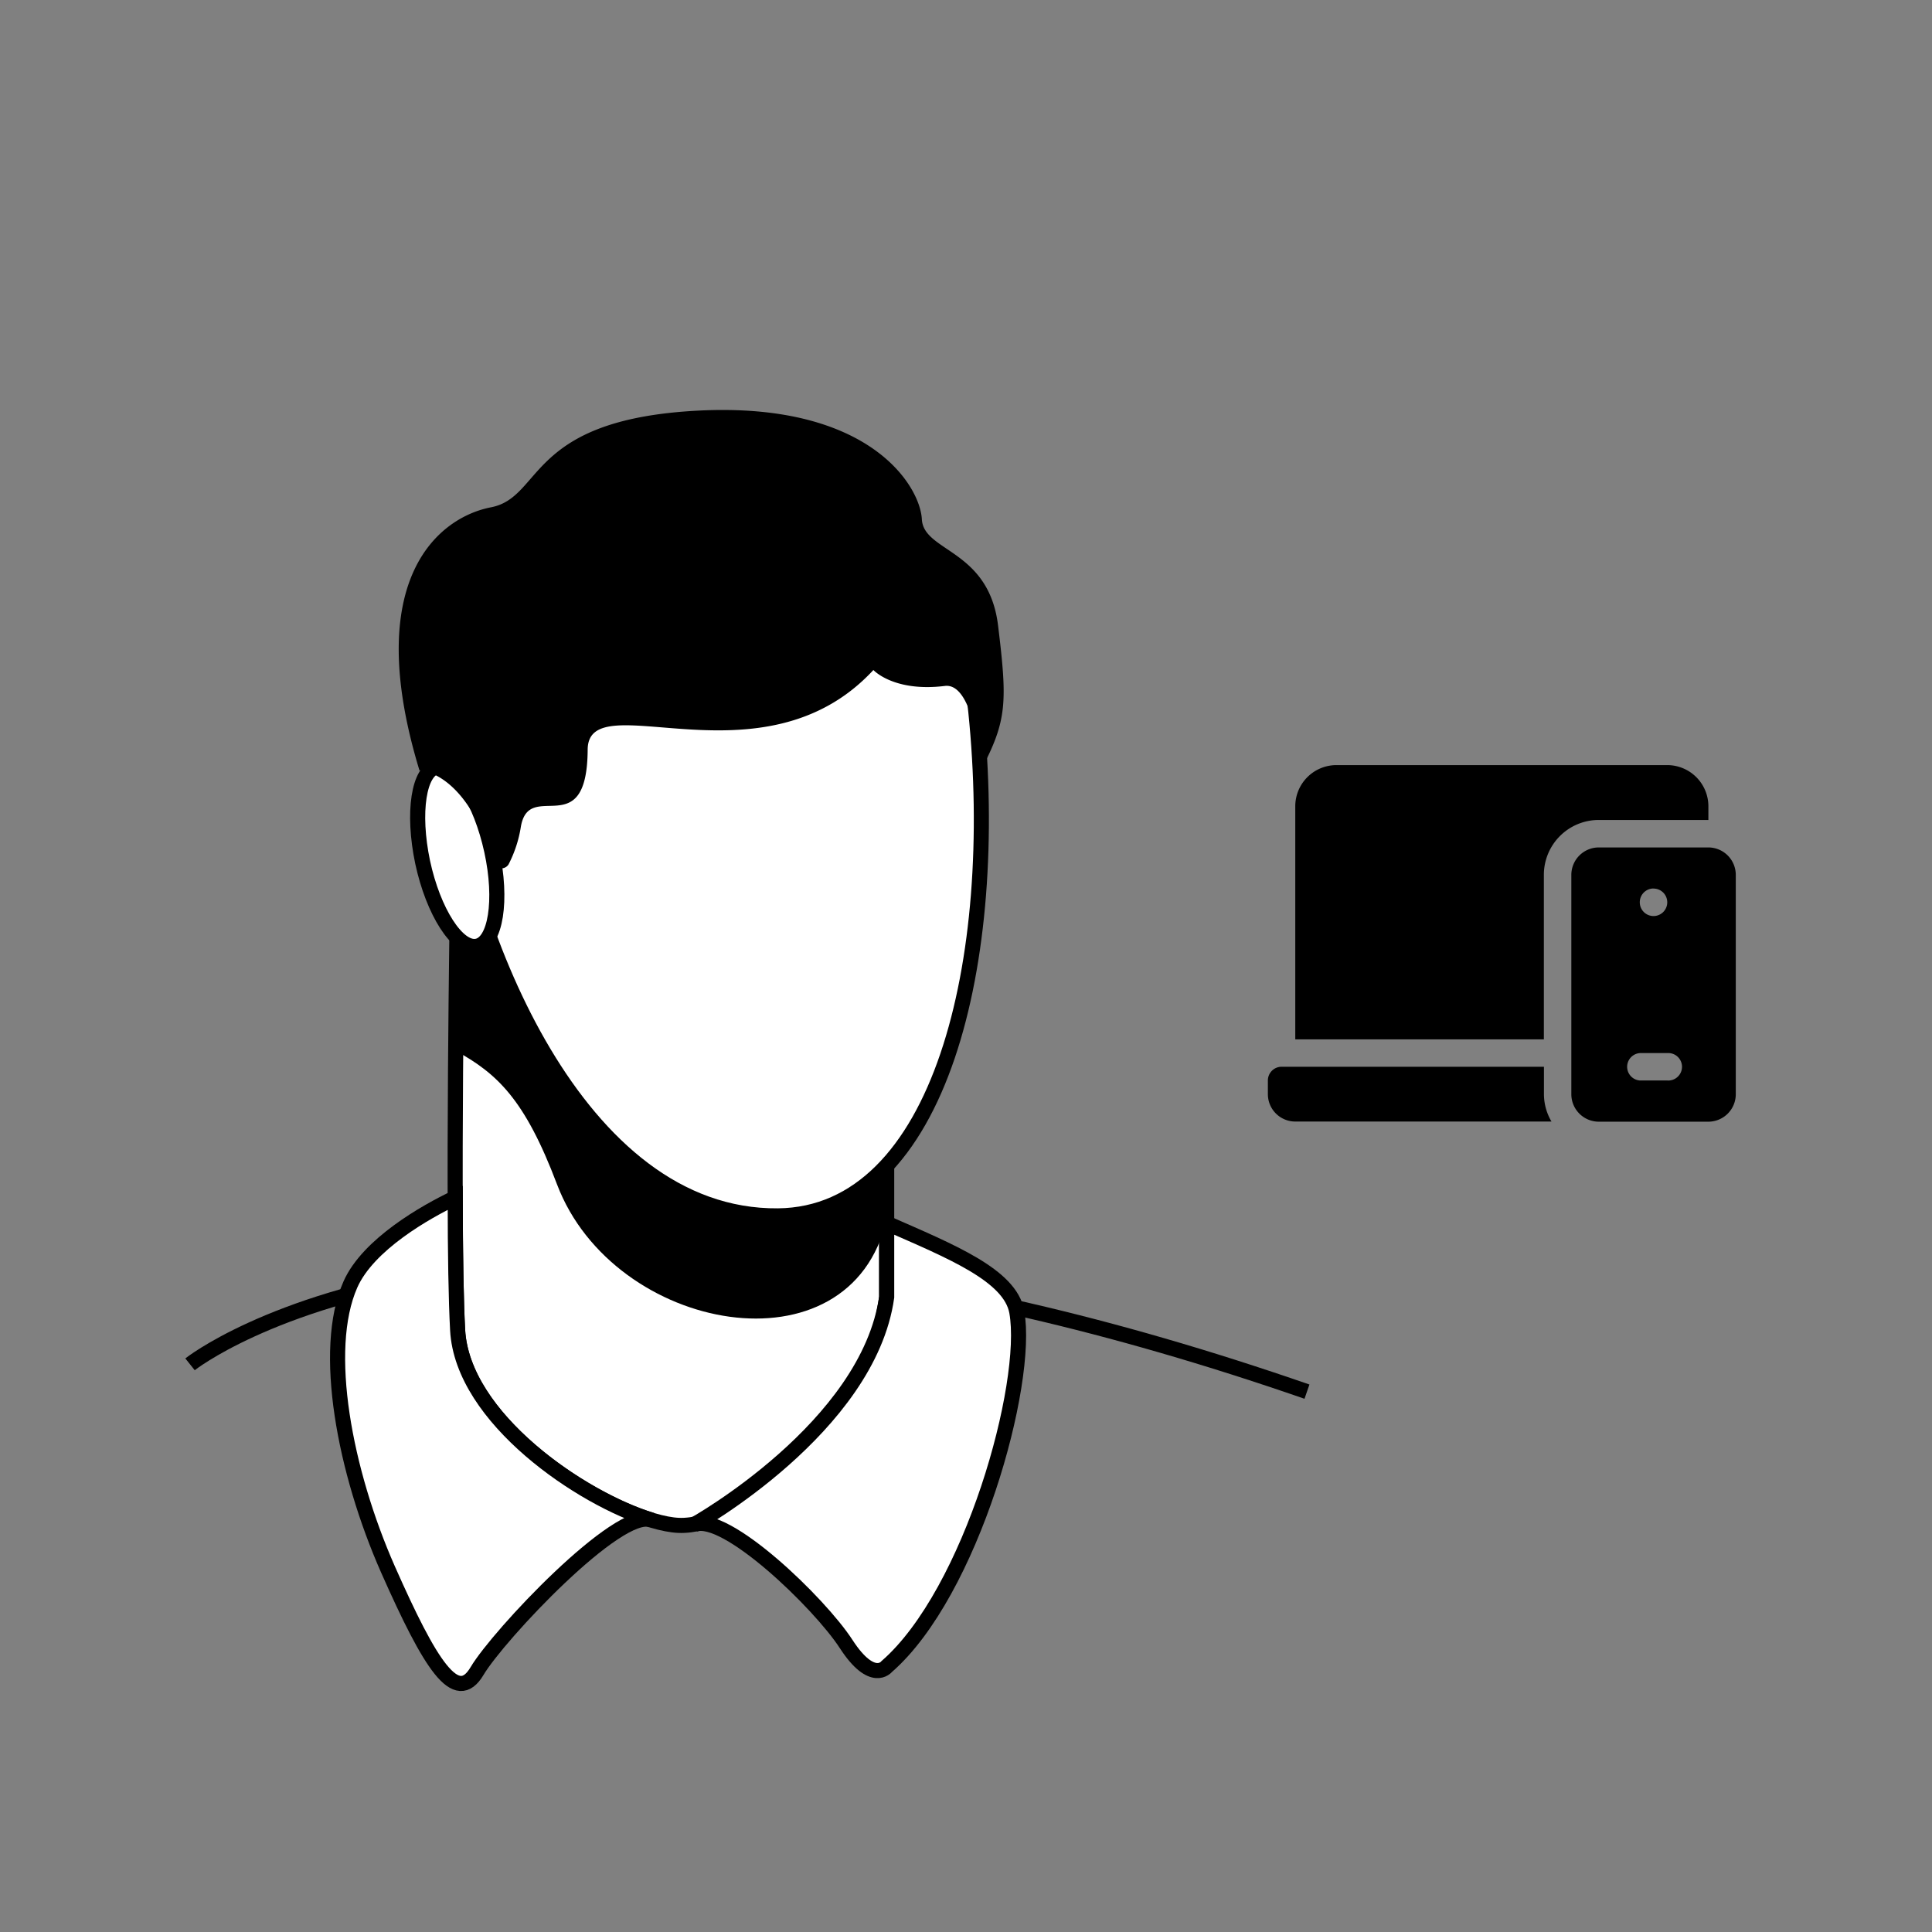 <svg id="Layer_1" data-name="Layer 1" xmlns="http://www.w3.org/2000/svg" viewBox="0 0 256 256"><rect x="0" y="0" width="256" height="256" fill="#808080" stroke="none"/><defs><style>.cls-1{fill:none;}.cls-1,.cls-2{stroke:#000;stroke-miterlimit:10;stroke-width:2px;}.cls-2{fill:#fff;}</style></defs><title>why us</title><path class="cls-1" d="M25.18,180.78s41.67-33.25,148,3.62"/><path class="cls-2" d="M60.63,117.75s-.72,45,0,58.49,21.56,25.55,29.3,25.88S114.8,191,117.49,171.87V131.19Z"/><path d="M60.35,139.22c.09-13.05.27-24.47.27-24.47l56.86,13.45v33.35c-4.74,20.85-36.18,15.15-43.67-4.61C69.53,145.61,65.86,142.25,60.35,139.22Z"/><path class="cls-2" d="M129.3,94.27c3.35,32.9-4.63,66.63-26.21,66.84-26.76.25-41.31-38-43.89-59.68S66.64,64.17,85.33,61C103.11,58,126.47,66.42,129.3,94.27Z"/><path class="cls-2" d="M56,114.24c1.41,6.58,4.62,11.57,7.15,11.15s3.44-6.1,2-12.68-4.62-11.57-7.15-11.15S54.62,107.66,56,114.24Z"/><path d="M130,102c3.44-6.51,3.49-8.95,2.25-19.11s-9.87-9.72-10.1-14.09-6.87-15.56-29.64-14.39S72,65.88,65.06,67.22s-17.19,9.55-9.48,34.86c0,0,6.22,0,9.81,12.26a1.12,1.12,0,0,0,2,.19,16.42,16.42,0,0,0,1.63-5c1.11-6.39,8.77,2.34,8.85-10.2.05-8.93,23.17,5.3,37.86-10.55,0,0,2.68,2.95,9.48,2.11C129.18,90.42,130,102,130,102Z"/><path class="cls-2" d="M117.49,171.87v-9.79c8.5,3.73,16.37,6.89,17.24,11.75,1.7,9.53-6,37.22-17.24,47,0,0-1.88,2.4-5.38-3S96.15,200.4,92,202h0S115.06,189.14,117.49,171.87Z"/><path class="cls-2" d="M46.43,170.2c2.35-5.32,10-9.64,13.89-11.49,0,7.23.11,13.68.32,17.53.63,11.69,16.47,22.37,25.67,25.17h0c-4.35-1.69-20.32,15.32-23.09,20s-6.19-.77-11.81-13.45C45.69,195,42.59,178.88,46.43,170.2Z"/><path d="M171.63,148.61h33.95a7.18,7.18,0,0,1-1-3.63v-3.63H169.82a1.82,1.82,0,0,0-1.82,1.82V145A3.63,3.63,0,0,0,171.63,148.61Z"/><path d="M171.63,106.84v30.88h32.94v-21.8a7.27,7.27,0,0,1,7.27-7.27h14.53v-1.82a5.46,5.46,0,0,0-5.45-5.45H177.08A5.46,5.46,0,0,0,171.63,106.84Z"/><path d="M226.37,112.29H211.84a3.64,3.64,0,0,0-3.63,3.63V145a3.64,3.64,0,0,0,3.63,3.63h14.53A3.64,3.64,0,0,0,230,145V115.92A3.64,3.64,0,0,0,226.37,112.29Zm-7.27,5.45a1.82,1.82,0,1,1-1.82,1.82A1.82,1.82,0,0,1,219.1,117.73Zm1.82,25.43h-3.63a1.82,1.82,0,0,1,0-3.63h3.63a1.82,1.82,0,1,1,0,3.63Z"/></svg>